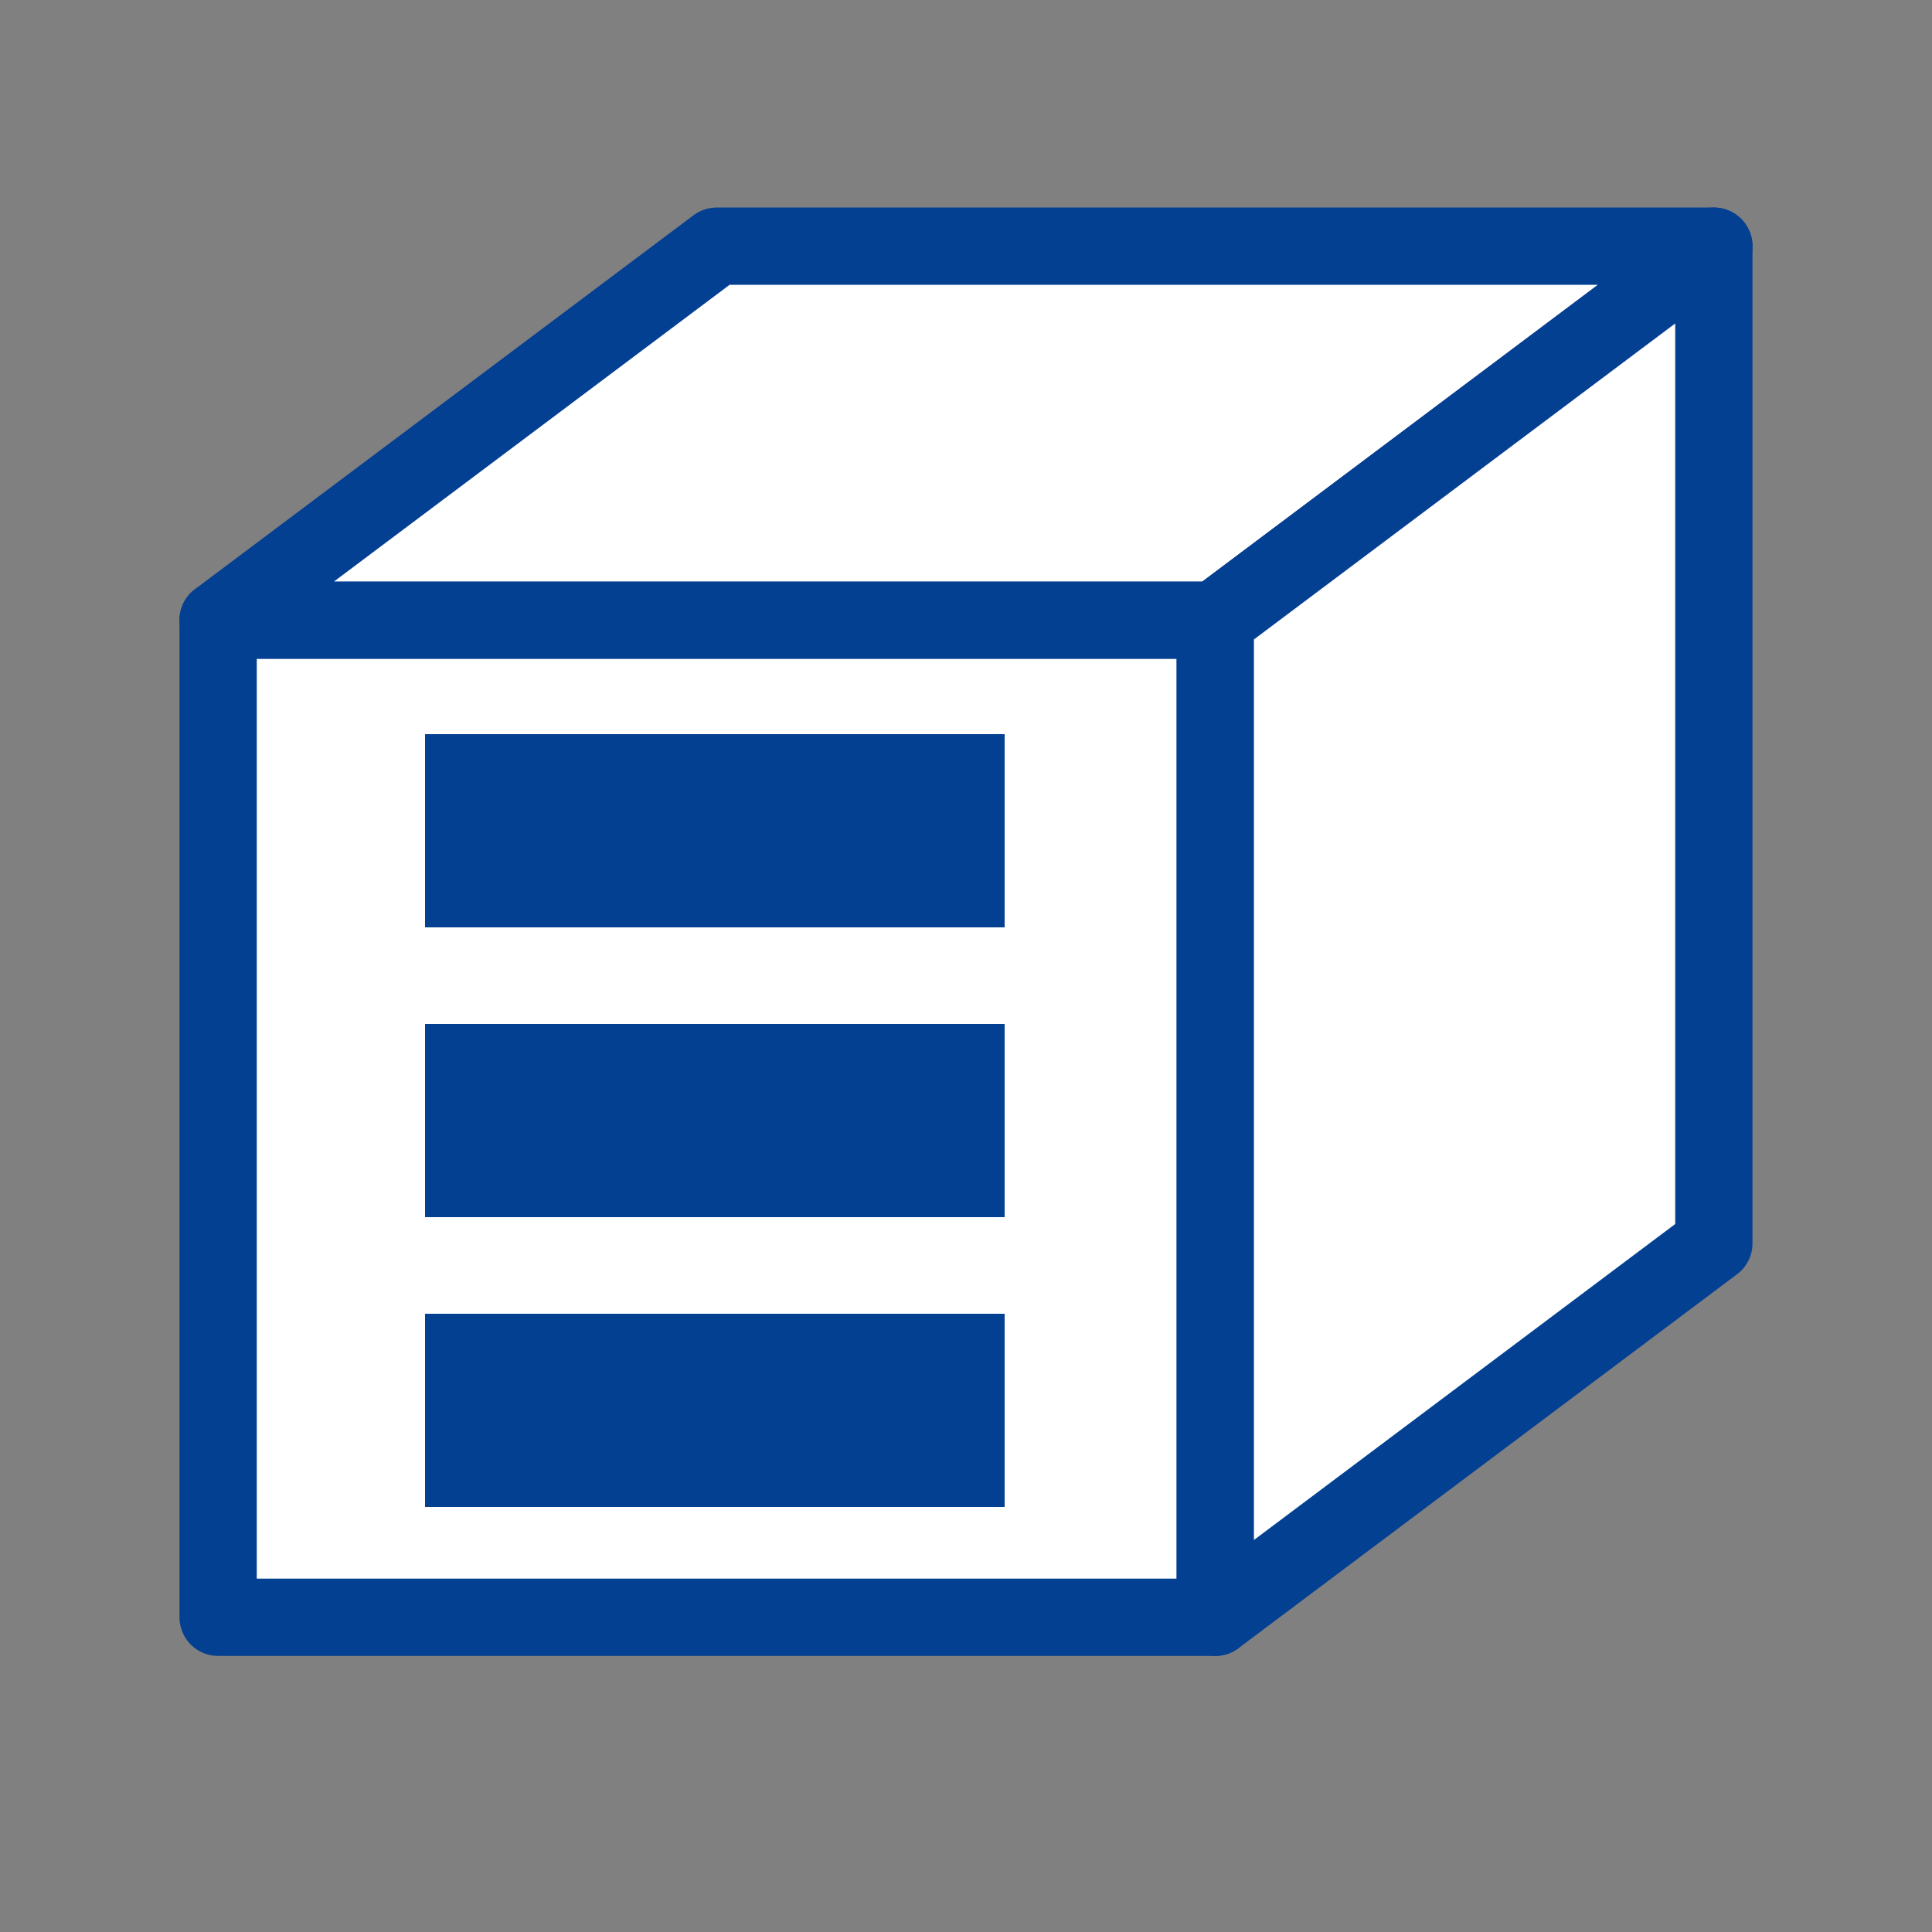<?xml version="1.0" encoding="UTF-8" standalone="no"?>
<svg xmlns="http://www.w3.org/2000/svg" xmlns:svg="http://www.w3.org/2000/svg" xmlns:xlink="http://www.w3.org/1999/xlink" width="100" height="100" id="element" version="1.1">
  <rect width="100%" height="100%" fill="#808080" stroke="none"/>
  <path style="fill:#ffffff;fill-opacity:1;fill-rule:evenodd;stroke:#034091;stroke-width:4;stroke-linecap:butt;stroke-linejoin:round;stroke-miterlimit:4;stroke-dasharray:none;stroke-opacity:1" d="m 11.29,32.097 0,51.613 51.613,0 0,-51.613 z"/>
  <path style="fill:#ffffff;fill-opacity:1;fill-rule:evenodd;stroke:#034091;stroke-width:4;stroke-linecap:butt;stroke-linejoin:round;stroke-miterlimit:4;stroke-dasharray:none;stroke-opacity:1" d="m 11.29,32.097 51.613,0 25.806,-19.355 -51.613,0 z"/>
  <path style="fill:#ffffff;fill-opacity:1;fill-rule:evenodd;stroke:#034091;stroke-width:4;stroke-linecap:butt;stroke-linejoin:round;stroke-miterlimit:4;stroke-dasharray:none;stroke-opacity:1" d="m 62.903,32.097 0,51.613 25.806,-19.355 0,-51.613 z"/>
  <rect style="fill:#034091;fill-opacity:1;fill-rule:nonzero;stroke:none;stroke-width:4;stroke-linecap:round;stroke-linejoin:round;stroke-miterlimit:4;stroke-dasharray:none;stroke-dashoffset:0;stroke-opacity:1" width="30" height="10" x="22" y="38"/>
  <rect style="fill:#034091;fill-opacity:1;fill-rule:nonzero;stroke:none;stroke-width:4;stroke-linecap:round;stroke-linejoin:round;stroke-miterlimit:4;stroke-dasharray:none;stroke-dashoffset:0;stroke-opacity:1" width="30" height="10" x="22" y="53"/>
  <rect style="fill:#034091;fill-opacity:1;fill-rule:nonzero;stroke:none;stroke-width:4;stroke-linecap:round;stroke-linejoin:round;stroke-miterlimit:4;stroke-dasharray:none;stroke-dashoffset:0;stroke-opacity:1" width="30" height="10" x="22" y="68"/>
</svg>